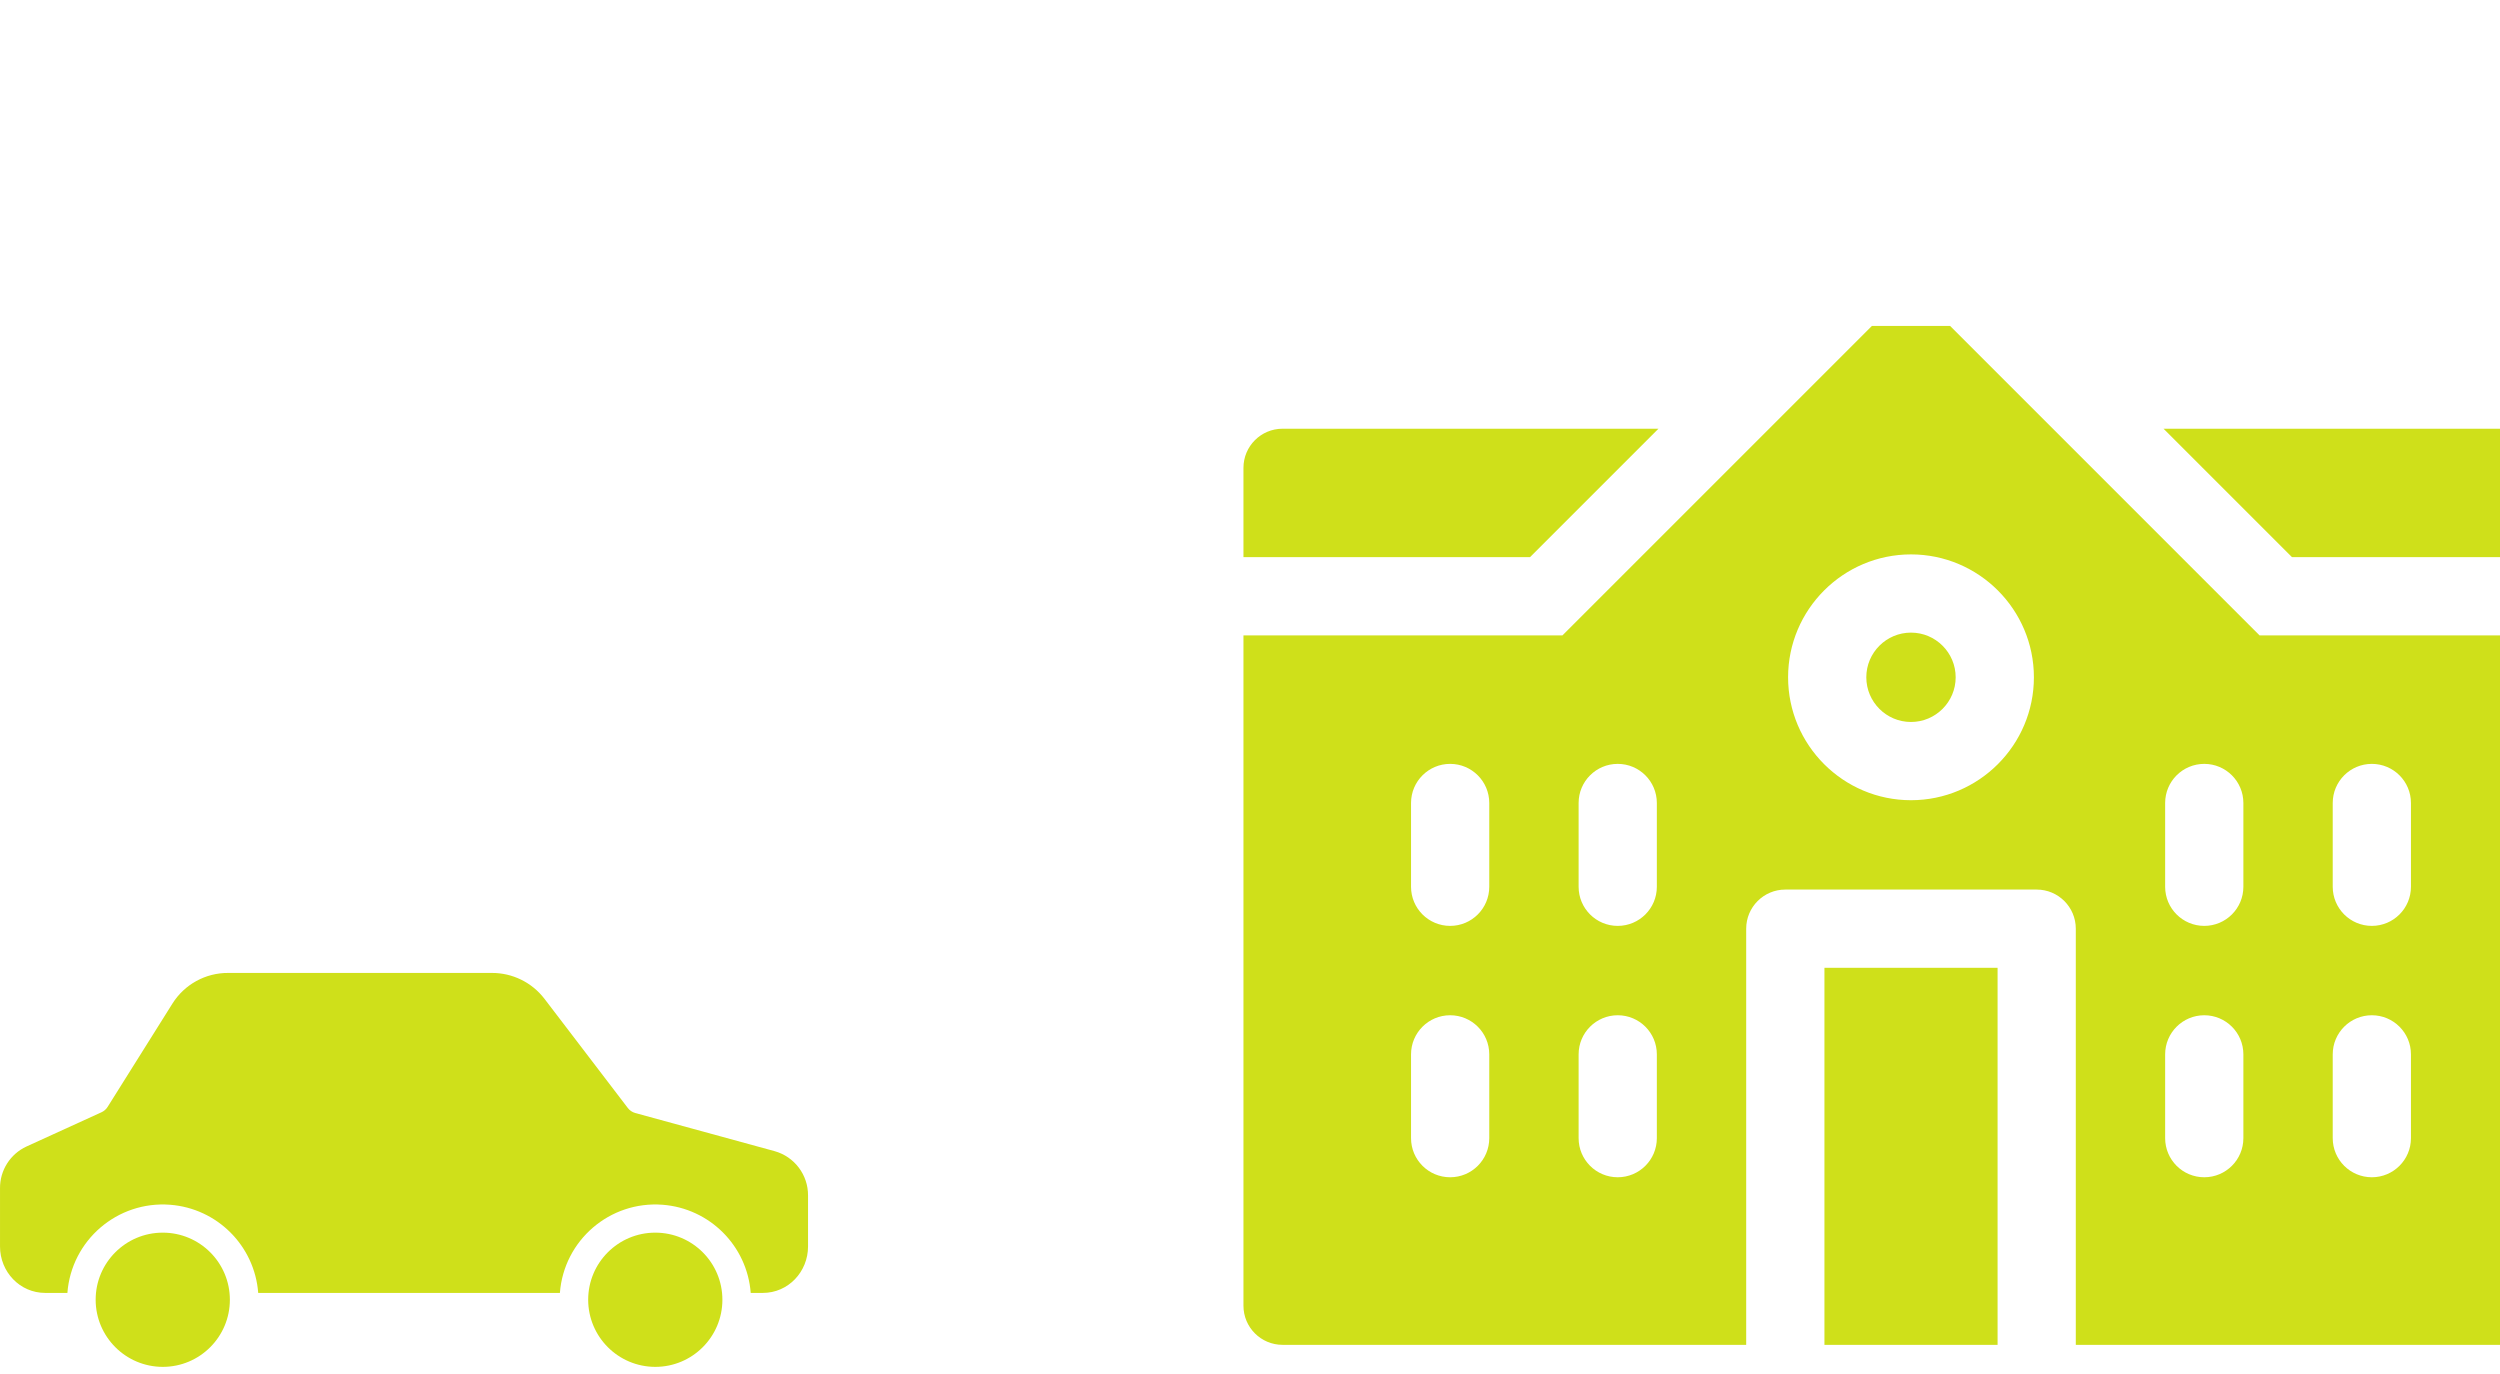 <svg width="191" height="105" viewBox="0 0 191 105" fill="none" xmlns="http://www.w3.org/2000/svg">
<g clip-path="url(#clip0_5_42)">
<path d="M194.01 32.754H165.293L175.106 42.567H196.999V35.742C196.999 34.091 195.66 32.754 194.01 32.754Z" fill="#CFE01A"/>
<path d="M126.706 32.754H97.988C96.339 32.754 95 34.091 95 35.742V42.567H116.892L126.706 32.754Z" fill="#CFE01A"/>
<path d="M139.387 73.939H152.615V102.746H139.387V73.939Z" fill="#CFE01A"/>
<path d="M145.999 48.332C144.117 48.332 142.586 49.863 142.586 51.745C142.586 53.627 144.117 55.159 145.999 55.159C147.881 55.159 149.413 53.627 149.413 51.745C149.413 49.863 147.881 48.332 145.999 48.332Z" fill="#CFE01A"/>
<path d="M148.988 24.902H143.012L119.368 48.546H95V99.758C95 101.408 96.338 102.746 97.988 102.746H133.409V70.951C133.409 69.301 134.747 67.963 136.398 67.963H155.602C157.253 67.963 158.591 69.301 158.591 70.951V102.746H194.012C195.662 102.746 197 101.408 197 99.758V48.546H172.632L148.988 24.902ZM113.78 86.955C113.78 88.605 112.442 89.943 110.791 89.943C109.141 89.943 107.803 88.605 107.803 86.955V80.553C107.803 78.903 109.141 77.565 110.791 77.565C112.442 77.565 113.78 78.903 113.78 80.553V86.955ZM113.78 67.75C113.78 69.4 112.442 70.738 110.791 70.738C109.141 70.738 107.803 69.4 107.803 67.75V61.349C107.803 59.698 109.141 58.36 110.791 58.36C112.442 58.36 113.78 59.698 113.78 61.349V67.75ZM126.583 86.955C126.583 88.605 125.245 89.943 123.594 89.943C121.944 89.943 120.606 88.605 120.606 86.955V80.553C120.606 78.903 121.944 77.565 123.594 77.565C125.245 77.565 126.583 78.903 126.583 80.553V86.955ZM126.583 67.75C126.583 69.4 125.245 70.738 123.594 70.738C121.944 70.738 120.606 69.4 120.606 67.75V61.349C120.606 59.698 121.944 58.36 123.594 58.36C125.245 58.36 126.583 59.698 126.583 61.349V67.75ZM146 61.136C140.823 61.136 136.61 56.924 136.61 51.746C136.61 46.569 140.823 42.356 146 42.356C151.177 42.356 155.39 46.569 155.39 51.746C155.39 56.924 151.177 61.136 146 61.136ZM171.394 86.955C171.394 88.605 170.056 89.943 168.406 89.943C166.755 89.943 165.417 88.605 165.417 86.955V80.553C165.417 78.903 166.755 77.565 168.406 77.565C170.056 77.565 171.394 78.903 171.394 80.553V86.955ZM171.394 67.75C171.394 69.4 170.056 70.738 168.406 70.738C166.755 70.738 165.417 69.4 165.417 67.75V61.349C165.417 59.698 166.755 58.36 168.406 58.36C170.056 58.36 171.394 59.698 171.394 61.349V67.75ZM178.22 61.349C178.22 59.698 179.558 58.36 181.209 58.36C182.859 58.36 184.197 59.698 184.197 61.349V67.75C184.197 69.4 182.859 70.738 181.209 70.738C179.558 70.738 178.22 69.4 178.22 67.75V61.349ZM178.22 80.553C178.22 78.903 179.558 77.565 181.209 77.565C182.859 77.565 184.197 78.903 184.197 80.553V86.955C184.197 88.605 182.859 89.943 181.209 89.943C179.558 89.943 178.22 88.605 178.22 86.955V80.553Z" fill="#CFE01A"/>
</g>
<path d="M50.064 94.174C52.896 94.174 55.191 96.469 55.191 99.301C55.191 102.133 52.896 104.429 50.064 104.429C47.233 104.426 44.94 102.132 44.937 99.301C44.937 96.469 47.232 94.174 50.064 94.174Z" fill="#CFE01A"/>
<path d="M2.03 87.59L7.745 84.981C7.94 84.894 8.105 84.752 8.219 84.572L13.171 76.678C14.094 75.205 15.714 74.317 17.451 74.332H37.577C39.148 74.327 40.632 75.054 41.59 76.299L47.959 84.642C48.102 84.833 48.303 84.971 48.533 85.034L59.177 87.947C60.697 88.37 61.745 89.76 61.734 91.338V95.23C61.734 97.168 60.22 98.779 58.282 98.779H57.355C57.081 95.178 54.219 92.317 50.618 92.043C46.593 91.738 43.081 94.754 42.776 98.779H19.727C19.454 95.178 16.592 92.317 12.991 92.043C8.965 91.738 5.454 94.754 5.149 98.779H3.454C1.515 98.779 0.001 97.168 0.001 95.23V90.787C-0.01 89.415 0.784 88.163 2.03 87.59Z" fill="#CFE01A"/>
<path d="M12.435 94.174C15.267 94.174 17.562 96.469 17.562 99.301C17.562 102.133 15.267 104.429 12.435 104.429C9.605 104.426 7.311 102.132 7.308 99.301C7.308 96.469 9.603 94.174 12.435 94.174Z" fill="#CFE01A"/>
<defs>
<clipPath id="clip0_5_42">
<rect width="102" height="102" fill="white" transform="translate(95 0.746)"/>
</clipPath>
</defs>
</svg>
